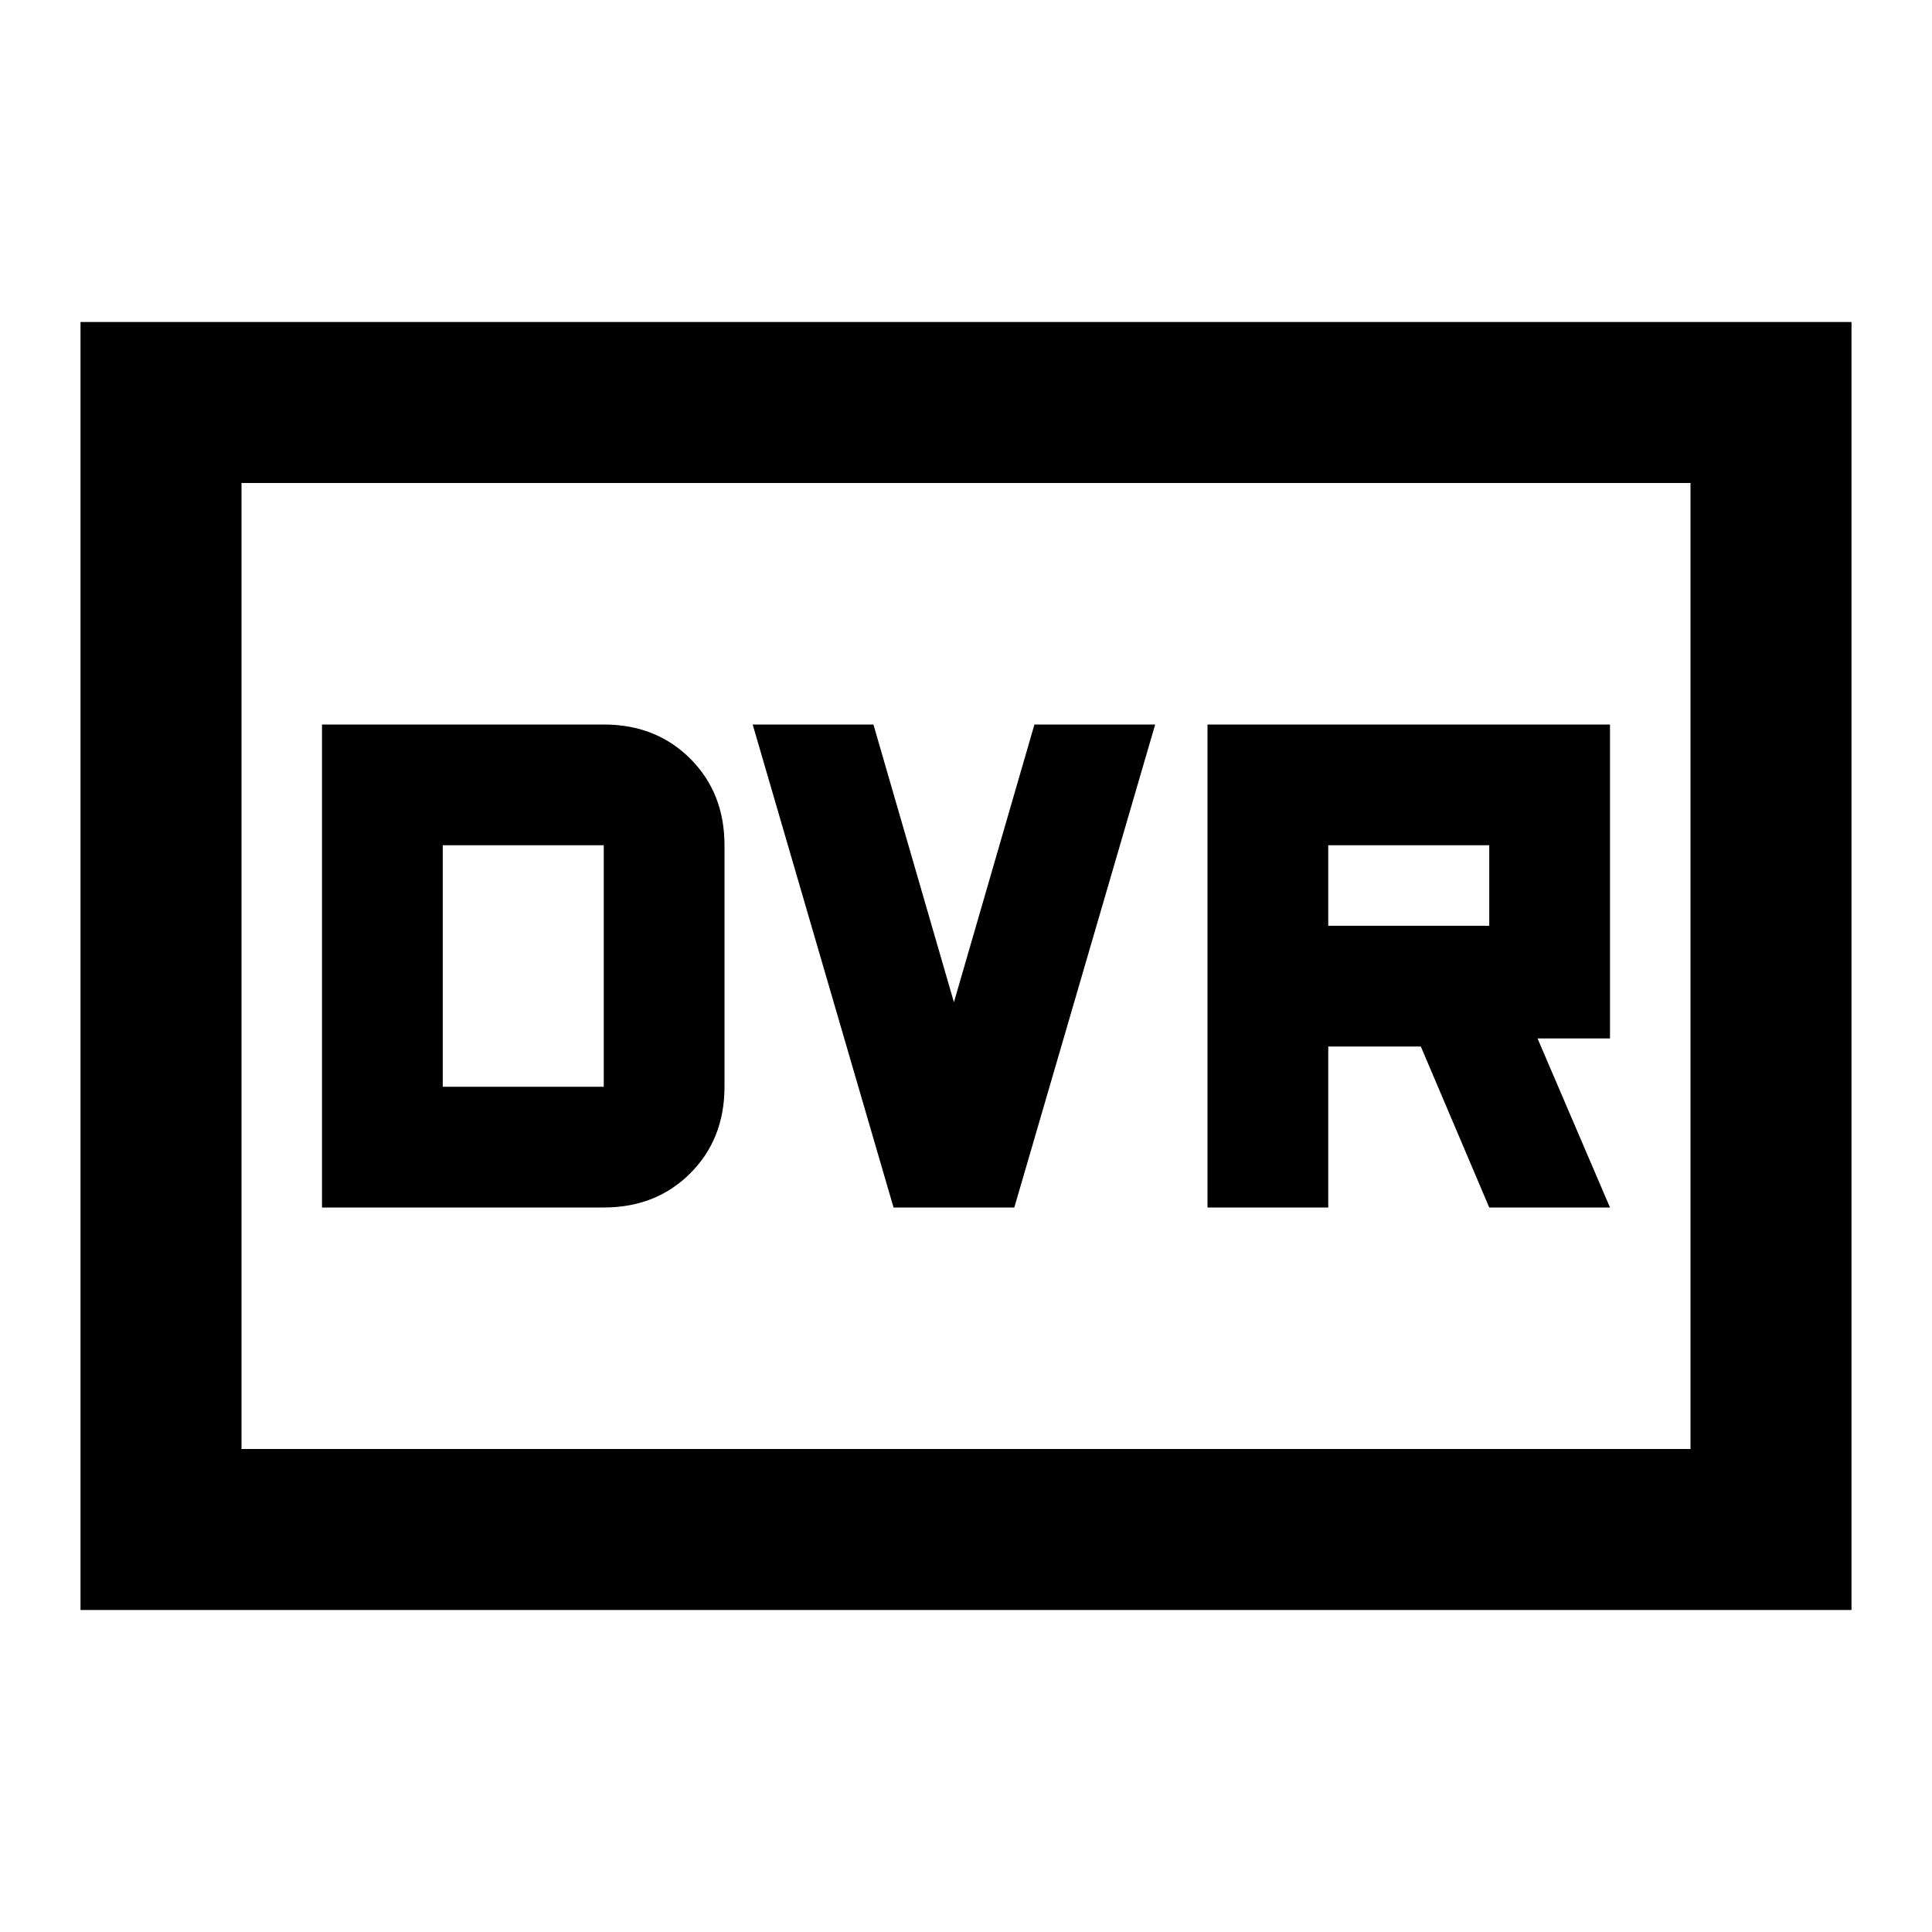 <svg xmlns="http://www.w3.org/2000/svg" viewBox="0 0 24 24"><path d="M15 15h1.5v-2h1.15l.85 2H20l-.9-2.1h.9V9h-5Zm1.5-3.5v-1h2v1ZM11.1 15h1.5l1.75-6h-1.5l-1 3.45-1-3.45h-1.5ZM4 15h3.5q.65 0 1.075-.425Q9 14.15 9 13.5v-3q0-.65-.425-1.075Q8.15 9 7.5 9H4Zm1.5-1.5v-3h2v3ZM1 20V4h22v16Zm2-2h18V6H3Zm0 0V6v12Z"/></svg>